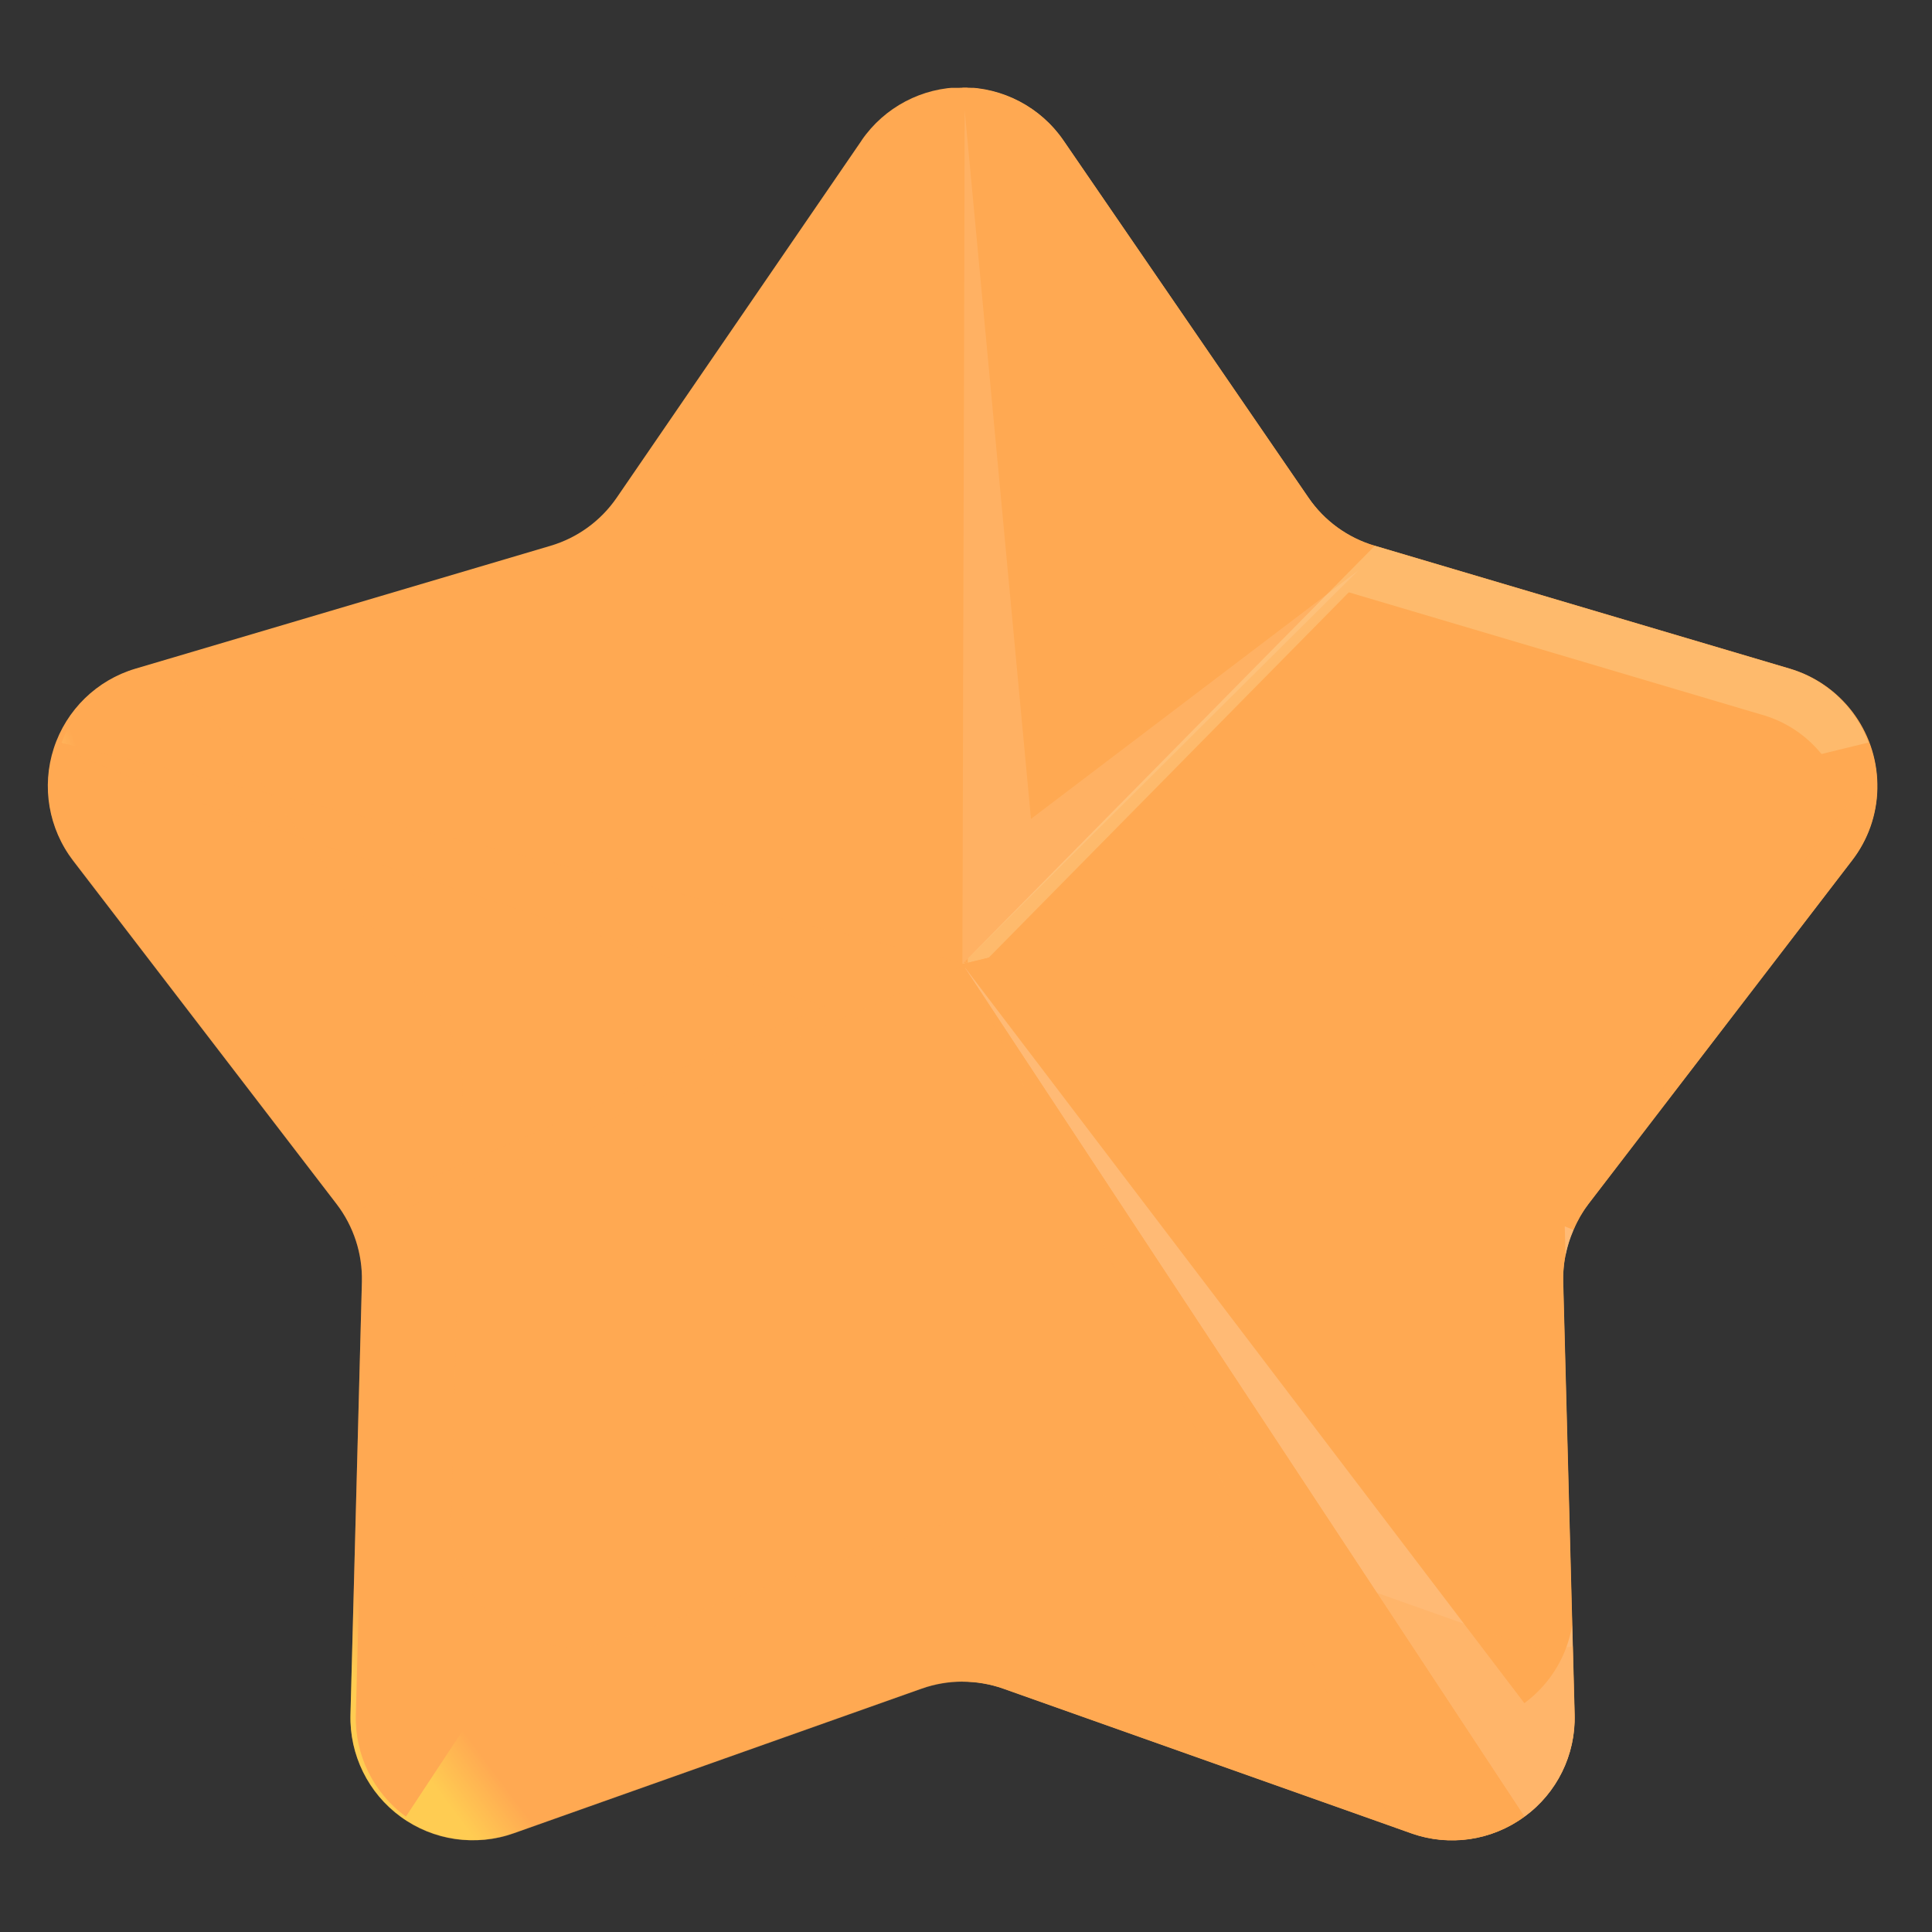 <svg id="ico_star" xmlns="http://www.w3.org/2000/svg" xmlns:xlink="http://www.w3.org/1999/xlink" width="22" height="22" viewBox="0 0 22 22">
  <rect x="0" y="0" width="22" height="22" fill="#333333" stroke="none"/>
  <defs>
    <clipPath id="clip-path">
      <rect id="사각형_826" data-name="사각형 826" width="20.836" height="19.957" fill="none"/>
    </clipPath>
    <clipPath id="clip-path-2">
      <path id="패스_18709" data-name="패스 18709" d="M9.268.6,6.479,4.668a1.393,1.393,0,0,1-.753.547L1,6.614A1.394,1.394,0,0,0,.29,8.8l3,3.91a1.4,1.4,0,0,1,.288.886l-.13,4.927a1.394,1.394,0,0,0,1.859,1.352l4.645-1.647a1.4,1.4,0,0,1,.932,0l4.645,1.647a1.394,1.394,0,0,0,1.859-1.352l-.13-4.927a1.392,1.392,0,0,1,.288-.886l3-3.91a1.378,1.378,0,0,0,.289-.815v-.06a1.392,1.392,0,0,0-1-1.312l-4.726-1.4a1.391,1.391,0,0,1-.753-.547L11.567.6a1.394,1.394,0,0,0-2.3,0" transform="translate(0 0.001)" fill="none"/>
    </clipPath>
    <linearGradient id="linear-gradient" x1="0.145" y1="0.842" x2="0.168" y2="0.842" gradientUnits="objectBoundingBox">
      <stop offset="0" stop-color="#ffdc52"/>
      <stop offset="1" stop-color="#ffa952"/>
    </linearGradient>
    <clipPath id="clip-path-3">
      <path id="패스_18710" data-name="패스 18710" d="M16,0V9.978l4.7-4.761-.005,0a1.389,1.389,0,0,1-.753-.548L17.151.6A1.385,1.385,0,0,0,16,0Z" transform="translate(-16.002 0.001)" fill="none"/>
    </clipPath>
    <linearGradient id="linear-gradient-2" x1="-0.836" y1="1.881" x2="-0.768" y2="1.881" gradientUnits="objectBoundingBox">
      <stop offset="0" stop-color="#ffe682"/>
      <stop offset="1" stop-color="#ffa952"/>
    </linearGradient>
    <clipPath id="clip-path-4">
      <path id="패스_18711" data-name="패스 18711" d="M16,12.772l10.321-2.519a1.377,1.377,0,0,0-.9-.845l-4.726-1.4Z" transform="translate(-16.002 -8.009)" fill="none"/>
    </clipPath>
    <linearGradient id="linear-gradient-3" x1="-1.427" y1="1.587" x2="-1.347" y2="1.587" xlink:href="#linear-gradient-2"/>
    <clipPath id="clip-path-6">
      <rect id="사각형_804" data-name="사각형 804" width="10.321" height="4.763" fill="none"/>
    </clipPath>
    <clipPath id="clip-path-7">
      <path id="패스_18713" data-name="패스 18713" d="M16,13.974,22.96,17a1.423,1.423,0,0,1,.17-.3l3-3.91a1.38,1.38,0,0,0,.193-1.341Z" transform="translate(-16.002 -11.455)" fill="none"/>
    </clipPath>
    <linearGradient id="linear-gradient-4" x1="-1.549" y1="1.348" x2="-1.464" y2="1.348" xlink:href="#linear-gradient"/>
    <clipPath id="clip-path-8">
      <path id="패스_18714" data-name="패스 18714" d="M22.4,25.03a1.384,1.384,0,0,0,.57-1.162l-.13-4.927a1.392,1.392,0,0,1,.118-.589L16,15.323Z" transform="translate(-16.002 -15.323)" fill="none"/>
    </clipPath>
    <linearGradient id="linear-gradient-5" x1="-0.673" y1="0.934" x2="-0.618" y2="0.934" xlink:href="#linear-gradient-2"/>
    <clipPath id="clip-path-10">
      <rect id="사각형_808" data-name="사각형 808" width="6.971" height="9.708" fill="none"/>
    </clipPath>
    <clipPath id="clip-path-11">
      <path id="패스_18717" data-name="패스 18717" d="M16,23.493a1.391,1.391,0,0,1,.465.08l4.645,1.647a1.383,1.383,0,0,0,1.289-.19L16,15.323Z" transform="translate(-16.002 -15.323)" fill="none"/>
    </clipPath>
    <linearGradient id="linear-gradient-6" x1="-0.672" y1="0.924" x2="-0.616" y2="0.924" xlink:href="#linear-gradient-2"/>
    <clipPath id="clip-path-13">
      <rect id="사각형_812" data-name="사각형 812" width="6.4" height="9.979" fill="none"/>
    </clipPath>
    <clipPath id="clip-path-14">
      <path id="패스_18718" data-name="패스 18718" d="M16,15.323l4.925,9.831.185.066a1.386,1.386,0,0,0,1.29-.19Z" transform="translate(-16.002 -15.323)" fill="none"/>
    </clipPath>
    <linearGradient id="linear-gradient-7" x1="-0.672" y1="0.923" x2="-0.616" y2="0.923" xlink:href="#linear-gradient-2"/>
    <clipPath id="clip-path-15">
      <path id="패스_18719" data-name="패스 18719" d="M13.572,0A1.386,1.386,0,0,0,12.423.6L9.633,4.668a1.4,1.4,0,0,1-.754.548l-.005,0,4.7,4.761Z" transform="translate(-8.874 0.001)" fill="none"/>
    </clipPath>
    <linearGradient id="linear-gradient-8" x1="-0.811" y1="1.917" x2="-0.706" y2="1.917" gradientUnits="objectBoundingBox">
      <stop offset="0" stop-color="#ffe682"/>
      <stop offset="0.191" stop-color="#ffa952"/>
      <stop offset="1" stop-color="#ffa952"/>
    </linearGradient>
    <clipPath id="clip-path-16">
      <path id="패스_18720" data-name="패스 18720" d="M1.14,9.408a1.376,1.376,0,0,0-.9.845l10.32,2.519L5.866,8.009Z" transform="translate(-0.238 -8.009)" fill="none"/>
    </clipPath>
    <linearGradient id="linear-gradient-9" x1="0.031" y1="2.025" x2="0.089" y2="2.025" xlink:href="#linear-gradient-2"/>
    <clipPath id="clip-path-17">
      <path id="패스_18721" data-name="패스 18721" d="M.38,12.8l3,3.91a1.42,1.42,0,0,1,.169.3l6.958-3.029L.188,11.455A1.376,1.376,0,0,0,.38,12.8" transform="translate(-0.094 -11.455)" fill="none"/>
    </clipPath>
    <linearGradient id="linear-gradient-10" x1="0.042" y1="1.768" x2="0.099" y2="1.768" xlink:href="#linear-gradient"/>
    <clipPath id="clip-path-19">
      <rect id="사각형_818" data-name="사각형 818" width="10.322" height="5.548" fill="none"/>
    </clipPath>
    <clipPath id="clip-path-20">
      <path id="패스_18722" data-name="패스 18722" d="M.237,11.455c-.1.277,8.688,3,8.688,3L3.5,16.823a1.586,1.586,0,0,1,.1.18l6.958-3.029Z" transform="translate(-0.236 -11.455)" fill="none"/>
    </clipPath>
    <linearGradient id="linear-gradient-11" x1="-0.19" y1="1.352" x2="-0.105" y2="1.352" xlink:href="#linear-gradient-2"/>
    <clipPath id="clip-path-21">
      <path id="패스_18723" data-name="패스 18723" d="M5.4,18.352a1.393,1.393,0,0,1,.118.589l-.131,4.927a1.384,1.384,0,0,0,.57,1.162l6.4-9.707Z" transform="translate(-5.383 -15.323)" fill="none"/>
    </clipPath>
    <linearGradient id="linear-gradient-12" x1="-0.095" y1="0.93" x2="-0.04" y2="0.93" xlink:href="#linear-gradient-2"/>
    <clipPath id="clip-path-23">
      <rect id="사각형_821" data-name="사각형 821" width="4.509" height="9.723" fill="none"/>
    </clipPath>
    <clipPath id="clip-path-24">
      <rect id="사각형_824" data-name="사각형 824" width="20.829" height="13.454" fill="none"/>
    </clipPath>
    <clipPath id="clip-path-25">
      <path id="패스_18725" data-name="패스 18725" d="M16.674,21.166l-4.645-1.647a1.4,1.4,0,0,0-.932,0L6.453,21.166a1.4,1.4,0,0,1-1.86-1.351l.131-4.928A1.392,1.392,0,0,0,4.436,14l-3-3.909c-.026-.033-.04-.07-.062-.1L1,10.1a1.4,1.4,0,0,0-.71,2.187l3,3.909a1.4,1.4,0,0,1,.288.886l-.13,4.928a1.394,1.394,0,0,0,1.859,1.351l4.645-1.647a1.4,1.4,0,0,1,.932,0l4.645,1.647a1.4,1.4,0,0,0,1.86-1.351l-.021-.78a1.372,1.372,0,0,1-.693-.061" transform="translate(0 -9.987)" fill="none"/>
    </clipPath>
    <linearGradient id="linear-gradient-13" x1="0.118" y1="0.808" x2="0.147" y2="0.808" xlink:href="#linear-gradient-2"/>
    <clipPath id="clip-path-26">
      <path id="패스_18726" data-name="패스 18726" d="M28.554,14.67a1.4,1.4,0,0,0-.288.886l0,.183,2.139-2.786a1.373,1.373,0,0,0,.267-1.048Z" transform="translate(-28.266 -11.905)" fill="none"/>
    </clipPath>
    <linearGradient id="linear-gradient-14" x1="-4.138" y1="2.758" x2="-3.984" y2="2.758" xlink:href="#linear-gradient-2"/>
  </defs>
  <rect id="사각형_5452" data-name="사각형 5452" width="22" height="22" fill="none"/>
  <g id="그룹_19369" data-name="그룹 19369" transform="translate(-996.019 -435)">
    <g id="그룹_4475" data-name="그룹 4475" transform="translate(996.562 436)">
      <g id="그룹_4474" data-name="그룹 4474" clip-path="url(#clip-path)">
        <g id="그룹_4419" data-name="그룹 4419" transform="translate(0 -0.001)">
          <g id="그룹_4418" data-name="그룹 4418" clip-path="url(#clip-path-2)">
            <rect id="사각형_801" data-name="사각형 801" width="28.927" height="28.706" transform="matrix(0.816, -0.578, 0.578, 0.816, -9.836, 6.757)" fill="url(#linear-gradient)"/>
          </g>
        </g>
        <g id="그룹_4421" data-name="그룹 4421" transform="translate(10.418 -0.001)">
          <g id="그룹_4420" data-name="그룹 4420" clip-path="url(#clip-path-3)">
            <rect id="사각형_802" data-name="사각형 802" width="9.555" height="10.873" transform="translate(-4.678 3.258) rotate(-34.843)" fill="url(#linear-gradient-2)"/>
          </g>
        </g>
        <g id="그룹_4423" data-name="그룹 4423" transform="translate(10.418 5.216)">
          <g id="그룹_4422" data-name="그룹 4422" clip-path="url(#clip-path-4)">
            <rect id="사각형_803" data-name="사각형 803" width="8.083" height="11.335" transform="matrix(0.351, -0.936, 0.936, 0.351, -1.565, 4.176)" fill="url(#linear-gradient-3)"/>
          </g>
        </g>
        <g id="그룹_4428" data-name="그룹 4428" transform="translate(0 0)">
          <g id="그룹_4427" data-name="그룹 4427" clip-path="url(#clip-path)">
            <g id="그룹_4426" data-name="그룹 4426" transform="translate(10.418 5.216)" opacity="0.2">
              <g id="그룹_4425" data-name="그룹 4425">
                <g id="그룹_4424" data-name="그룹 4424" clip-path="url(#clip-path-6)">
                  <path id="패스_18712" data-name="패스 18712" d="M20.4,8.539l4.725,1.4a1.344,1.344,0,0,1,.662.447l.533-.13a1.379,1.379,0,0,0-.9-.846l-4.725-1.4L16,12.772l.3-.073Z" transform="translate(-16.002 -8.01)" fill="#faffd0"/>
                </g>
              </g>
            </g>
          </g>
        </g>
        <g id="그룹_4430" data-name="그룹 4430" transform="translate(10.418 7.46)">
          <g id="그룹_4429" data-name="그룹 4429" clip-path="url(#clip-path-7)">
            <rect id="사각형_806" data-name="사각형 806" width="7.642" height="11.42" transform="translate(-1.148 5.3) rotate(-77.775)" fill="url(#linear-gradient-4)"/>
          </g>
        </g>
        <g id="그룹_4432" data-name="그룹 4432" transform="translate(10.418 9.979)">
          <g id="그룹_4431" data-name="그룹 4431" clip-path="url(#clip-path-8)">
            <rect id="사각형_807" data-name="사각형 807" width="11.855" height="11.733" transform="translate(-4.842 5.162) rotate(-46.818)" fill="url(#linear-gradient-5)"/>
          </g>
        </g>
        <g id="그룹_4437" data-name="그룹 4437" transform="translate(0 0)">
          <g id="그룹_4436" data-name="그룹 4436" clip-path="url(#clip-path)">
            <g id="그룹_4435" data-name="그룹 4435" transform="translate(10.418 9.979)" opacity="0.2">
              <g id="그룹_4434" data-name="그룹 4434">
                <g id="그룹_4433" data-name="그룹 4433" clip-path="url(#clip-path-10)">
                  <path id="패스_18715" data-name="패스 18715" d="M26.534,19.908l.009.341a1.473,1.473,0,0,1,.092-.3Z" transform="translate(-19.677 -16.922)" fill="#fff"/>
                  <path id="패스_18716" data-name="패스 18716" d="M22.4,23.739,16,15.323l6.4,9.708a1.385,1.385,0,0,0,.57-1.162l-.027-1.017a1.384,1.384,0,0,1-.544.886" transform="translate(-16.002 -15.323)" fill="#fff"/>
                </g>
              </g>
            </g>
          </g>
        </g>
        <g id="그룹_4439" data-name="그룹 4439" transform="translate(10.418 9.979)">
          <g id="그룹_4438" data-name="그룹 4438" clip-path="url(#clip-path-11)">
            <rect id="사각형_810" data-name="사각형 810" width="11.618" height="11.657" transform="matrix(0.712, -0.702, 0.702, 0.712, -5.029, 4.954)" fill="url(#linear-gradient-6)"/>
          </g>
        </g>
        <g id="그룹_4446" data-name="그룹 4446" transform="translate(0 0)">
          <g id="그룹_4445" data-name="그룹 4445" clip-path="url(#clip-path)">
            <g id="그룹_4444" data-name="그룹 4444" transform="translate(10.418 9.979)" opacity="0.3" style="mix-blend-mode: multiply;isolation: isolate">
              <g id="그룹_4443" data-name="그룹 4443">
                <g id="그룹_4442" data-name="그룹 4442" clip-path="url(#clip-path-13)">
                  <g id="그룹_4441" data-name="그룹 4441" transform="translate(0 0)">
                    <g id="그룹_4440" data-name="그룹 4440" clip-path="url(#clip-path-14)">
                      <rect id="사각형_811" data-name="사각형 811" width="11.618" height="11.657" transform="matrix(0.712, -0.702, 0.702, 0.712, -5.029, 4.954)" fill="url(#linear-gradient-7)"/>
                    </g>
                  </g>
                </g>
              </g>
            </g>
          </g>
        </g>
        <g id="그룹_4448" data-name="그룹 4448" transform="translate(5.777 -0.001)">
          <g id="그룹_4447" data-name="그룹 4447" clip-path="url(#clip-path-15)">
            <rect id="사각형_814" data-name="사각형 814" width="6.196" height="10.59" transform="translate(-1.537 0.243) rotate(-8.973)" fill="url(#linear-gradient-8)"/>
          </g>
        </g>
        <g id="그룹_4450" data-name="그룹 4450" transform="translate(0.155 5.216)">
          <g id="그룹_4449" data-name="그룹 4449" clip-path="url(#clip-path-16)">
            <rect id="사각형_815" data-name="사각형 815" width="11.335" height="8.083" transform="translate(-1.565 0.587) rotate(-20.556)" fill="url(#linear-gradient-9)"/>
          </g>
        </g>
        <g id="그룹_4452" data-name="그룹 4452" transform="translate(0.061 7.46)">
          <g id="그룹_4451" data-name="그룹 4451" clip-path="url(#clip-path-17)">
            <rect id="사각형_816" data-name="사각형 816" width="11.42" height="7.642" transform="matrix(0.977, -0.212, 0.212, 0.977, -1.217, 0.249)" fill="url(#linear-gradient-10)"/>
          </g>
        </g>
        <g id="그룹_4459" data-name="그룹 4459" transform="translate(0 0)">
          <g id="그룹_4458" data-name="그룹 4458" clip-path="url(#clip-path)">
            <g id="그룹_4457" data-name="그룹 4457" transform="translate(0.154 7.46)" opacity="0.1" style="mix-blend-mode: multiply;isolation: isolate">
              <g id="그룹_4456" data-name="그룹 4456">
                <g id="그룹_4455" data-name="그룹 4455" clip-path="url(#clip-path-19)">
                  <g id="그룹_4454" data-name="그룹 4454" transform="translate(0 -0.001)">
                    <g id="그룹_4453" data-name="그룹 4453" clip-path="url(#clip-path-20)">
                      <rect id="사각형_817" data-name="사각형 817" width="7.63" height="11.363" transform="matrix(0.212, -0.977, 0.977, 0.212, -1.251, 5.3)" fill="url(#linear-gradient-11)"/>
                    </g>
                  </g>
                </g>
              </g>
            </g>
          </g>
        </g>
        <g id="그룹_4461" data-name="그룹 4461" transform="translate(3.505 9.979)">
          <g id="그룹_4460" data-name="그룹 4460" clip-path="url(#clip-path-21)">
            <rect id="사각형_820" data-name="사각형 820" width="11.733" height="11.855" transform="translate(-4.855 4.546) rotate(-43.182)" fill="url(#linear-gradient-12)"/>
          </g>
        </g>
        <g id="그룹_4473" data-name="그룹 4473" transform="translate(0 0)">
          <g id="그룹_4472" data-name="그룹 4472" clip-path="url(#clip-path)">
            <g id="그룹_4464" data-name="그룹 4464" transform="translate(10.418 0.256)" opacity="0.1">
              <g id="그룹_4463" data-name="그룹 4463">
                <g id="그룹_4462" data-name="그룹 4462" clip-path="url(#clip-path-23)">
                  <path id="패스_18724" data-name="패스 18724" d="M16.026.393,16,10.115l4.508-4.482L16.781,8.462Z" transform="translate(-16.002 -0.393)" fill="#fff"/>
                </g>
              </g>
            </g>
            <g id="그룹_4471" data-name="그룹 4471" transform="translate(0 6.504)" opacity="0.3" style="mix-blend-mode: multiply;isolation: isolate">
              <g id="그룹_4470" data-name="그룹 4470">
                <g id="그룹_4469" data-name="그룹 4469" clip-path="url(#clip-path-24)">
                  <g id="그룹_4466" data-name="그룹 4466" transform="translate(0 0)">
                    <g id="그룹_4465" data-name="그룹 4465" clip-path="url(#clip-path-25)">
                      <rect id="사각형_822" data-name="사각형 822" width="22.376" height="21.422" transform="matrix(0.816, -0.578, 0.578, 0.816, -6.768, 4.582)" fill="url(#linear-gradient-13)"/>
                    </g>
                  </g>
                  <g id="그룹_4468" data-name="그룹 4468" transform="translate(18.402 1.249)">
                    <g id="그룹_4467" data-name="그룹 4467" clip-path="url(#clip-path-26)">
                      <rect id="사각형_823" data-name="사각형 823" width="4.232" height="4.556" transform="matrix(0.816, -0.578, 0.578, 0.816, -1.817, 1.283)" fill="url(#linear-gradient-14)"/>
                    </g>
                  </g>
                </g>
              </g>
            </g>
          </g>
        </g>
      </g>
    </g>
  </g>
</svg>
